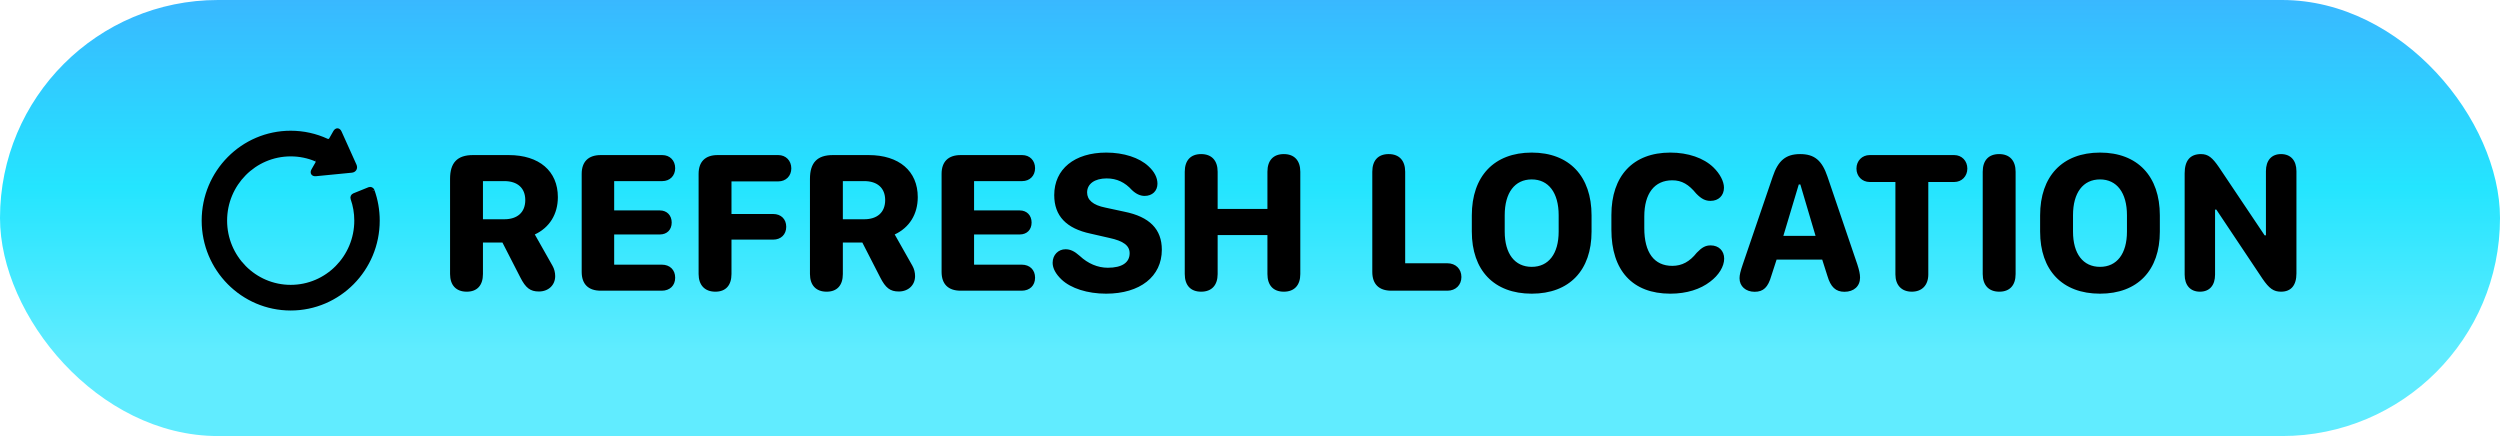 <svg width="172" height="30" viewBox="0 0 172 30" fill="none" xmlns="http://www.w3.org/2000/svg">
<rect width="172" height="30" rx="15" fill="url(#paint0_linear_224_8)"/>
<path d="M33.227 18.852C33.227 19.631 32.83 20.068 32.112 20.068C31.381 20.068 30.964 19.624 30.964 18.852V12.303C30.964 11.195 31.463 10.669 32.536 10.669H35.004C37.096 10.669 38.381 11.77 38.381 13.56C38.381 14.736 37.807 15.659 36.795 16.131L38.012 18.284C38.135 18.496 38.197 18.756 38.197 18.995C38.197 19.617 37.732 20.055 37.075 20.055C36.481 20.055 36.166 19.809 35.797 19.084L34.567 16.685H33.227V18.852ZM33.227 15.085H34.697C35.592 15.085 36.139 14.613 36.139 13.766C36.139 12.932 35.599 12.46 34.697 12.46H33.227V15.085ZM40.02 18.708V11.961C40.02 11.127 40.478 10.669 41.332 10.669H45.564C46.083 10.669 46.452 11.038 46.452 11.571C46.452 12.098 46.083 12.46 45.564 12.46H42.255V14.477H45.4C45.885 14.477 46.213 14.818 46.213 15.31C46.213 15.81 45.885 16.131 45.4 16.131H42.255V18.209H45.536C46.083 18.209 46.452 18.564 46.452 19.105C46.452 19.651 46.083 20 45.529 20H41.332C40.478 20 40.02 19.549 40.02 18.708ZM49.219 20.068C48.488 20.068 48.064 19.617 48.064 18.852V11.961C48.064 11.127 48.522 10.669 49.369 10.669H53.546C54.066 10.669 54.442 11.052 54.442 11.585C54.442 12.111 54.066 12.48 53.546 12.48H50.326V14.723H53.197C53.738 14.723 54.093 15.078 54.093 15.604C54.093 16.131 53.731 16.486 53.197 16.486H50.326V18.852C50.326 19.631 49.93 20.068 49.219 20.068ZM57.988 18.852C57.988 19.631 57.591 20.068 56.873 20.068C56.142 20.068 55.725 19.624 55.725 18.852V12.303C55.725 11.195 56.224 10.669 57.297 10.669H59.765C61.857 10.669 63.142 11.77 63.142 13.56C63.142 14.736 62.568 15.659 61.556 16.131L62.773 18.284C62.896 18.496 62.957 18.756 62.957 18.995C62.957 19.617 62.492 20.055 61.836 20.055C61.242 20.055 60.927 19.809 60.558 19.084L59.328 16.685H57.988V18.852ZM57.988 15.085H59.457C60.353 15.085 60.9 14.613 60.9 13.766C60.9 12.932 60.36 12.46 59.457 12.46H57.988V15.085ZM64.781 18.708V11.961C64.781 11.127 65.239 10.669 66.093 10.669H70.325C70.844 10.669 71.213 11.038 71.213 11.571C71.213 12.098 70.844 12.46 70.325 12.46H67.016V14.477H70.16C70.646 14.477 70.974 14.818 70.974 15.31C70.974 15.81 70.646 16.131 70.16 16.131H67.016V18.209H70.297C70.844 18.209 71.213 18.564 71.213 19.105C71.213 19.651 70.844 20 70.29 20H66.093C65.239 20 64.781 19.549 64.781 18.708ZM72.421 18.079C72.421 17.532 72.818 17.149 73.303 17.149C73.631 17.149 73.912 17.273 74.287 17.607C74.848 18.134 75.525 18.421 76.215 18.421C77.193 18.421 77.719 18.065 77.719 17.423C77.719 16.903 77.309 16.582 76.325 16.37L75.04 16.076C73.358 15.721 72.531 14.852 72.531 13.424C72.531 11.633 73.925 10.498 76.113 10.498C77.309 10.498 78.389 10.847 79.018 11.441C79.421 11.81 79.633 12.221 79.633 12.638C79.633 13.137 79.278 13.479 78.751 13.479C78.457 13.479 78.163 13.349 77.876 13.075C77.398 12.549 76.844 12.275 76.14 12.275C75.313 12.275 74.793 12.651 74.793 13.239C74.793 13.752 75.19 14.114 76.058 14.285L77.357 14.565C79.093 14.914 79.934 15.769 79.934 17.184C79.934 19.023 78.437 20.205 76.099 20.205C74.814 20.205 73.672 19.836 73.037 19.234C72.64 18.858 72.421 18.462 72.421 18.079ZM88.327 20.068C87.602 20.068 87.199 19.631 87.199 18.852V16.172H83.774V18.852C83.774 19.624 83.364 20.068 82.639 20.068C81.915 20.068 81.511 19.631 81.511 18.852V11.817C81.511 11.038 81.915 10.601 82.639 10.601C83.364 10.601 83.774 11.045 83.774 11.817V14.374H87.199V11.817C87.199 11.038 87.602 10.601 88.327 10.601C89.051 10.601 89.461 11.045 89.461 11.817V18.852C89.461 19.624 89.051 20.068 88.327 20.068ZM100.545 19.057C100.545 19.61 100.149 20 99.582 20H95.726C94.872 20 94.414 19.549 94.414 18.708V11.817C94.414 11.038 94.817 10.601 95.541 10.601C96.266 10.601 96.676 11.045 96.676 11.817V18.113H99.582C100.149 18.113 100.545 18.503 100.545 19.057ZM101.261 15.933V14.818C101.261 12.125 102.793 10.498 105.383 10.498C107.974 10.498 109.499 12.132 109.499 14.818V15.933C109.499 18.599 107.974 20.205 105.383 20.205C102.779 20.205 101.261 18.592 101.261 15.933ZM103.524 14.805V15.933C103.524 17.457 104.214 18.359 105.383 18.359C106.545 18.359 107.236 17.457 107.236 15.933V14.805C107.236 13.26 106.539 12.344 105.383 12.344C104.214 12.344 103.524 13.26 103.524 14.805ZM110.864 15.803V14.791C110.864 12.104 112.347 10.498 114.918 10.498C116.134 10.498 117.214 10.867 117.884 11.517C118.336 11.954 118.609 12.487 118.609 12.911C118.609 13.458 118.233 13.82 117.686 13.82C117.324 13.82 117.057 13.684 116.702 13.321C116.189 12.692 115.711 12.405 115.054 12.405C113.824 12.405 113.127 13.315 113.127 14.894V15.7C113.127 17.382 113.81 18.291 115.054 18.291C115.717 18.291 116.251 18.004 116.736 17.389C117.098 17.013 117.344 16.883 117.693 16.883C118.247 16.883 118.623 17.252 118.623 17.792C118.623 18.332 118.254 18.934 117.659 19.378C116.989 19.898 116.046 20.205 114.918 20.205C112.306 20.205 110.864 18.605 110.864 15.803ZM120.719 20.075C120.104 20.075 119.68 19.692 119.68 19.145C119.68 18.92 119.742 18.66 119.899 18.202L121.964 12.152C122.333 11.045 122.866 10.601 123.85 10.601C124.835 10.601 125.354 11.038 125.73 12.152L127.788 18.202C127.911 18.585 127.972 18.858 127.972 19.098C127.972 19.692 127.548 20.075 126.899 20.075C126.298 20.075 125.949 19.747 125.723 18.975L125.368 17.86H122.23L121.868 18.975C121.642 19.768 121.321 20.075 120.719 20.075ZM122.695 16.227H124.91L123.864 12.692H123.755L122.695 16.227ZM131.532 20.068C130.828 20.068 130.404 19.617 130.404 18.879V12.521H128.633C128.114 12.521 127.724 12.125 127.724 11.599C127.724 11.065 128.114 10.669 128.633 10.669H134.451C134.97 10.669 135.353 11.065 135.353 11.599C135.353 12.125 134.97 12.521 134.451 12.521H132.667V18.879C132.667 19.617 132.236 20.068 131.532 20.068ZM137.552 20.068C136.828 20.068 136.411 19.624 136.411 18.852V11.817C136.411 11.038 136.814 10.601 137.539 10.601C138.263 10.601 138.674 11.045 138.674 11.817V18.852C138.674 19.631 138.27 20.068 137.552 20.068ZM140.36 15.933V14.818C140.36 12.125 141.891 10.498 144.482 10.498C147.073 10.498 148.597 12.132 148.597 14.818V15.933C148.597 18.599 147.073 20.205 144.482 20.205C141.878 20.205 140.36 18.592 140.36 15.933ZM142.623 14.805V15.933C142.623 17.457 143.313 18.359 144.482 18.359C145.644 18.359 146.335 17.457 146.335 15.933V14.805C146.335 13.26 145.637 12.344 144.482 12.344C143.313 12.344 142.623 13.26 142.623 14.805ZM152.396 18.893C152.396 19.631 152.02 20.068 151.357 20.068C150.694 20.068 150.304 19.624 150.304 18.893V11.927C150.304 11.052 150.68 10.601 151.426 10.601C151.925 10.601 152.212 10.847 152.663 11.503L155.807 16.192H155.896V11.776C155.896 11.038 156.279 10.601 156.935 10.601C157.598 10.601 157.995 11.038 157.995 11.776V18.811C157.995 19.631 157.626 20.068 156.935 20.068C156.429 20.068 156.122 19.856 155.657 19.173L152.485 14.422H152.396V18.893Z" fill="black"/>
<path fill-rule="evenodd" clip-rule="evenodd" d="M22.492 9.665C22.587 9.71 22.704 9.676 22.757 9.583L23.043 9.082C23.147 8.902 23.3 8.91 23.386 9.101L24.41 11.374C24.496 11.565 24.398 11.737 24.192 11.757L21.73 11.998C21.523 12.018 21.44 11.887 21.544 11.706L21.817 11.228C21.869 11.136 21.834 11.027 21.739 10.985C21.739 10.985 21.793 11.008 21.733 10.983C21.2 10.758 20.614 10.634 20 10.634C17.515 10.634 15.5 12.668 15.5 15.178C15.5 17.688 17.515 19.723 20 19.723C22.485 19.723 24.5 17.688 24.5 15.178C24.5 14.647 24.41 14.137 24.244 13.664C24.208 13.568 24.258 13.458 24.356 13.419L25.396 12.998C25.493 12.959 25.602 13.005 25.639 13.103C25.639 13.103 25.621 13.052 25.643 13.116C25.874 13.759 26 14.454 26 15.178C26 18.525 23.314 21.238 20 21.238C16.686 21.238 14 18.525 14 15.178C14 11.832 16.686 9.119 20 9.119C20.887 9.119 21.729 9.313 22.486 9.662C22.546 9.689 22.492 9.665 22.492 9.665Z" fill="black" stroke="black" stroke-width="0.25"/>
<defs>
<linearGradient id="paint0_linear_224_8" x1="83.394" y1="0" x2="83.394" y2="24.387" gradientUnits="userSpaceOnUse">
<stop stop-color="#39B8FF"/>
<stop offset="0.528" stop-color="#24E5FF"/>
<stop offset="1" stop-color="#61ECFF"/>
</linearGradient>
</defs>
</svg>
